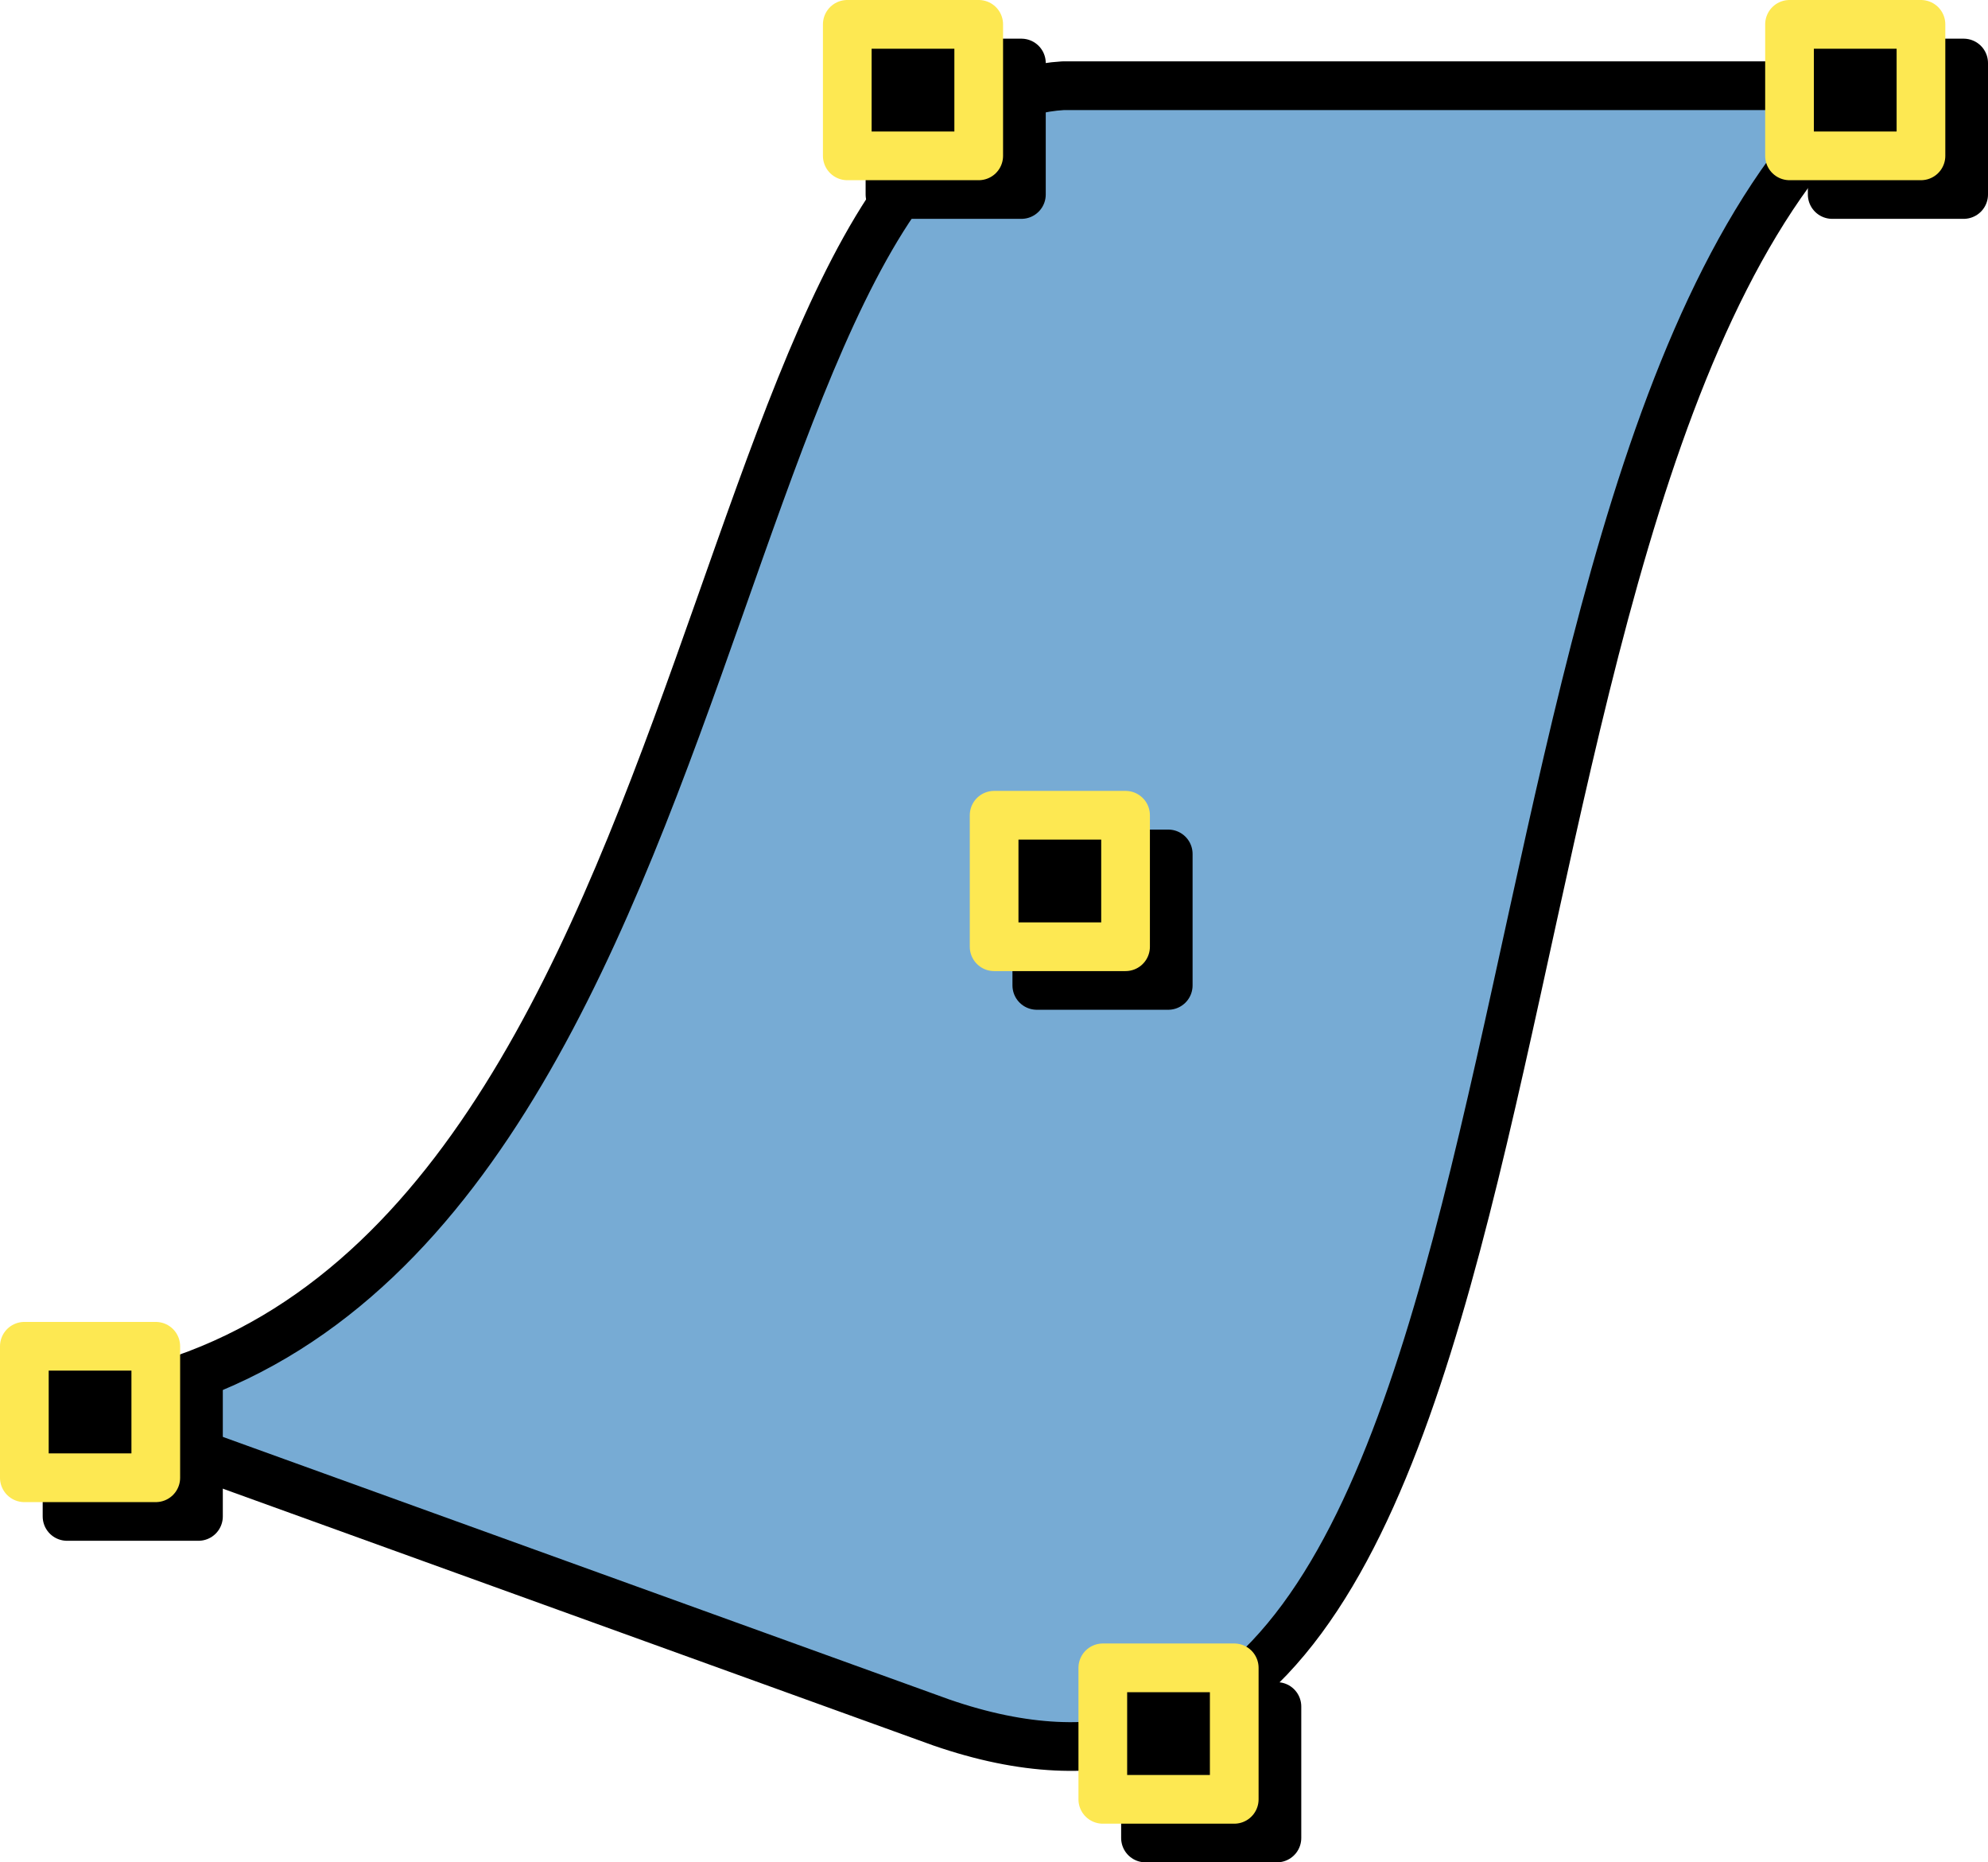 <?xml version="1.0" encoding="utf-8"?>
<!-- Generator: Adobe Illustrator 13.0.2, SVG Export Plug-In . SVG Version: 6.00 Build 14948)  -->
<svg version="1.2" baseProfile="tiny" id="Layer_1" xmlns="http://www.w3.org/2000/svg" xmlns:xlink="http://www.w3.org/1999/xlink"
	 x="0px" y="0px" width="255.164px" height="238.979px" viewBox="0 0 255.164 238.979" xml:space="preserve">
<g>
	<path fill="#77ABD4" stroke="#000000" stroke-width="6.25" stroke-linecap="round" stroke-linejoin="round" d="M239.695,10.999
		H136.453C87.778,13.872,95.566,171.221,8.232,180.347l112.581,40.682C205.867,250.415,181.609,61.704,239.695,10.999z"/>
	<g>
		
			<rect x="8.604" y="177.72" stroke="#000000" stroke-width="6.25" stroke-linecap="round" stroke-linejoin="round" width="16.87" height="16.87"/>
		
			<rect x="3.125" y="172.757" stroke="#FDE852" stroke-width="6.25" stroke-linecap="round" stroke-linejoin="round" width="16.87" height="16.872"/>
	</g>
	<g>
		
			<rect x="235.168" y="8.088" stroke="#000000" stroke-width="6.25" stroke-linecap="round" stroke-linejoin="round" width="16.871" height="16.87"/>
		
			<rect x="229.689" y="3.125" stroke="#FDE852" stroke-width="6.25" stroke-linecap="round" stroke-linejoin="round" width="16.871" height="16.873"/>
	</g>
	<g>
		
			<rect x="114.229" y="8.088" stroke="#000000" stroke-width="6.25" stroke-linecap="round" stroke-linejoin="round" width="16.87" height="16.87"/>
		
			<rect x="108.75" y="3.125" stroke="#FDE852" stroke-width="6.25" stroke-linecap="round" stroke-linejoin="round" width="16.87" height="16.873"/>
	</g>
	<g>
		
			<rect x="133.076" y="109.578" stroke="#000000" stroke-width="6.25" stroke-linecap="round" stroke-linejoin="round" width="16.87" height="16.871"/>
		
			<rect x="127.598" y="104.614" stroke="#FDE852" stroke-width="6.25" stroke-linecap="round" stroke-linejoin="round" width="16.87" height="16.873"/>
	</g>
	<g>
		
			<rect x="147.026" y="218.984" stroke="#000000" stroke-width="6.25" stroke-linecap="round" stroke-linejoin="round" width="16.87" height="16.87"/>
		
			<rect x="141.548" y="214.021" stroke="#FDE852" stroke-width="6.25" stroke-linecap="round" stroke-linejoin="round" width="16.87" height="16.873"/>
	</g>
</g>
</svg>
